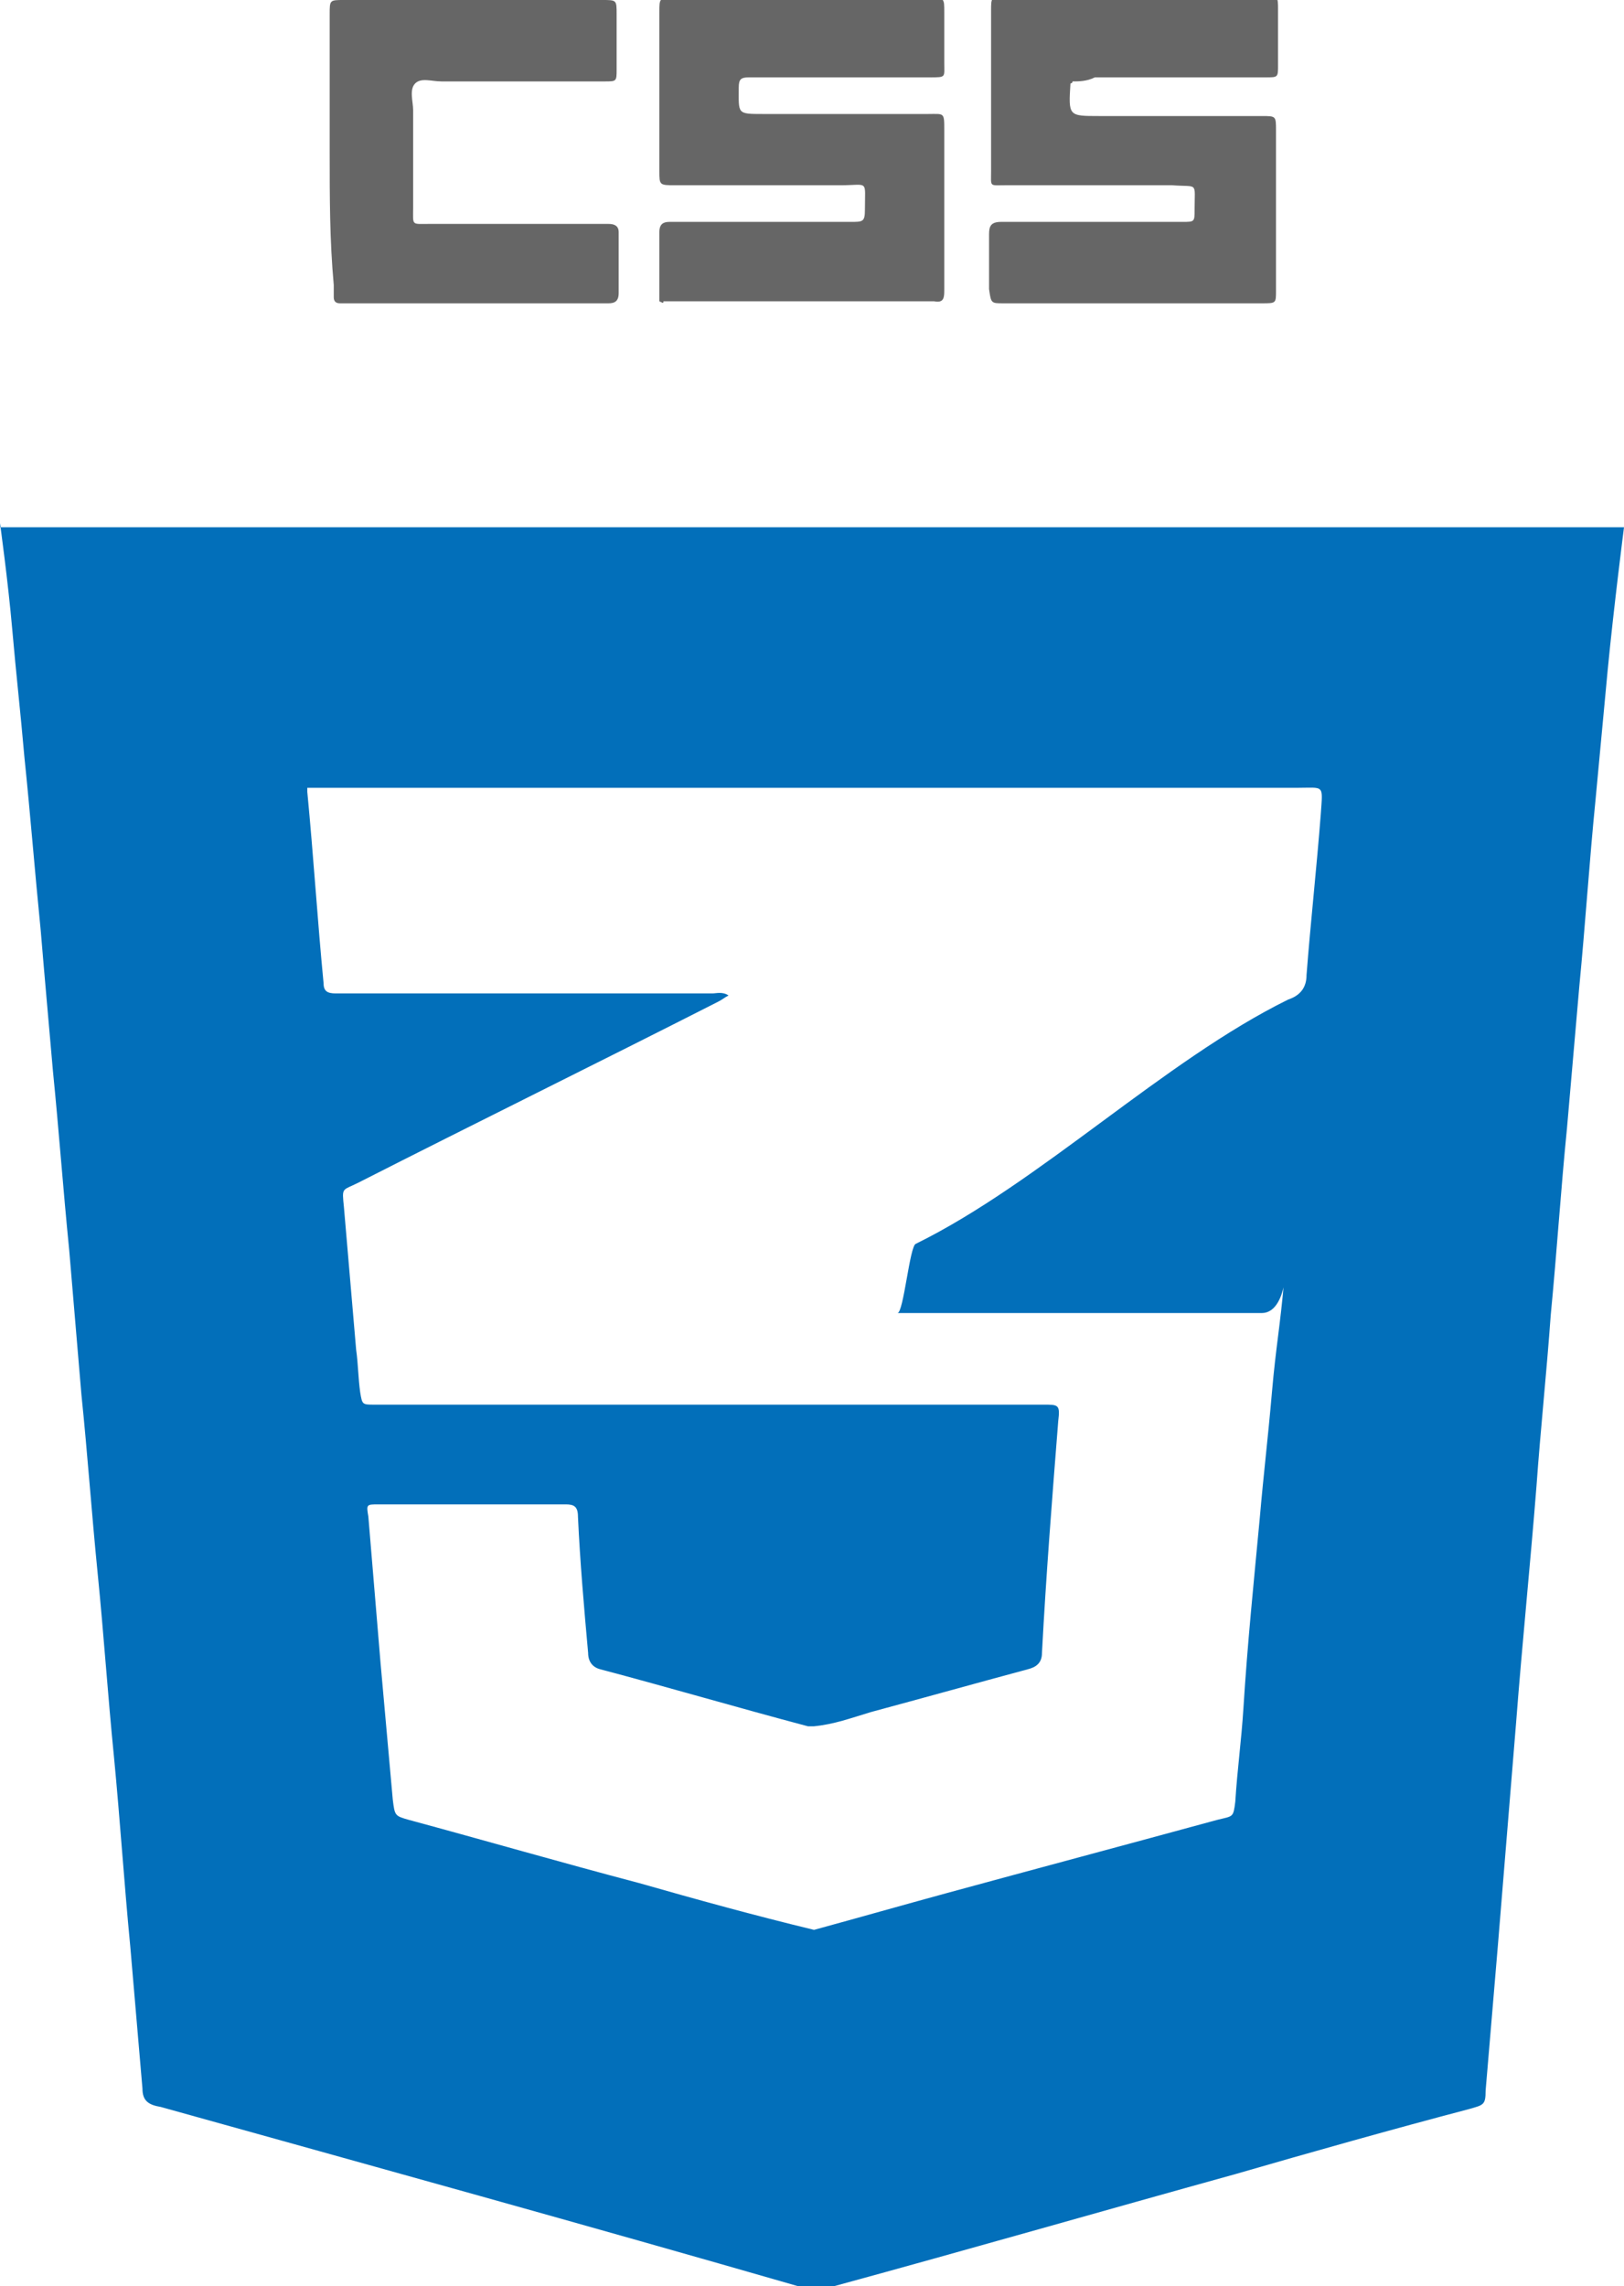 <?xml version="1.0" encoding="utf-8"?>
<!-- Generator: Adobe Illustrator 19.2.1, SVG Export Plug-In . SVG Version: 6.00 Build 0)  -->
<svg version="1.1" id="Layer_1" xmlns="http://www.w3.org/2000/svg" xmlns:xlink="http://www.w3.org/1999/xlink" x="0px" y="0px"
	 width="79.8px" height="112.3px" viewBox="0 0 79.8 112.3" enable-background="new 0 0 79.8 112.3" xml:space="preserve">
<g>
	<path fill="#666666" d="M52.7,4c0,0.1-0.1,0.1-0.1,0.1c-0.1,1.6-0.1,1.6,1.4,1.6c2.7,0,5.3,0,8,0c0.7,0,0.7,0,0.7,0.7
		c0,2.6,0,5.3,0,7.9c0,0.6,0,0.6-0.7,0.6c-4.2,0-8.5,0-12.7,0c-0.6,0-0.6,0-0.7-0.7c0-0.9,0-1.8,0-2.7c0-0.4,0.1-0.6,0.6-0.6
		c0.9,0,1.8,0,2.8,0c2,0,4.1,0,6.1,0c0.6,0,0.6,0,0.6-0.6c0-1.4,0.2-1.1-1.1-1.2c-2.7,0-5.5,0-8.2,0c-0.8,0-0.7,0.1-0.7-0.7
		c0-2.6,0-5.3,0-7.9c0-0.6,0-0.7,0.7-0.7c4.2,0,8.5,0,12.7,0c0.7,0,0.7,0,0.7,0.7c0,0.9,0,1.8,0,2.7c0,0.6,0,0.6-0.6,0.6
		c-2.8,0-5.6,0-8.4,0C53.4,4,53,4,52.7,4z"/>
	<path fill="#666666" d="M32.4,14.8c0-1.1,0-2.2,0-3.4c0-0.4,0.2-0.5,0.5-0.5c1.3,0,2.6,0,3.9,0c1.7,0,3.3,0,5,0
		c0.6,0,0.7,0,0.7-0.6c0-1.5,0.2-1.2-1.2-1.2c-2.7,0-5.4,0-8.1,0c-0.8,0-0.8,0-0.8-0.7c0-2.6,0-5.2,0-7.8c0-0.7,0-0.7,0.7-0.7
		c4.2,0,8.4,0,12.6,0c0.7,0,0.7,0,0.7,0.7c0,0.8,0,1.7,0,2.5c0,0.7,0.1,0.7-0.7,0.7c-1.9,0-3.9,0-5.8,0c-1,0-2.1,0-3.1,0
		c-0.4,0-0.5,0.1-0.5,0.5c0,1.3-0.1,1.3,1.2,1.3c2.7,0,5.4,0,8.1,0c0.8,0,0.8-0.1,0.8,0.8c0,2.6,0,5.2,0,7.8c0,0.4,0,0.7-0.5,0.6
		c-4.4,0-8.9,0-13.3,0C32.6,14.9,32.6,14.9,32.4,14.8z"/>
	<path fill="#666666" d="M16.2,7.5c0-2.3,0-4.6,0-6.8c0-0.7,0-0.7,0.7-0.7c4.2,0,8.5,0,12.7,0c0.7,0,0.7,0,0.7,0.7
		c0,0.9,0,1.8,0,2.7c0,0.6,0,0.6-0.6,0.6c-2.7,0-5.4,0-8,0c-0.5,0-1-0.2-1.3,0.1c-0.3,0.3-0.1,0.9-0.1,1.3c0,1.6,0,3.2,0,4.8
		c0,0.9-0.1,0.8,0.8,0.8c2.8,0,5.5,0,8.3,0c0.2,0,0.3,0,0.5,0c0.3,0,0.5,0.1,0.5,0.4c0,1,0,2,0,3c0,0.4-0.2,0.5-0.5,0.5
		c-0.1,0-0.2,0-0.3,0c-4.1,0-8.2,0-12.3,0c-0.2,0-0.4,0-0.6,0c-0.2,0-0.3-0.1-0.3-0.3c0-0.2,0-0.4,0-0.6
		C16.2,11.8,16.2,9.7,16.2,7.5z"/>
	<path fill="#026FBA" d="M0,25.7c0,0,0.4,2.9,0.6,5.2c0.2,2.3,0.4,4,0.6,6.3c0.3,2.9,0.5,5.5,0.8,8.5c0.2,2.4,0.4,4.6,0.6,6.9
		c0.3,3,0.5,5.8,0.8,8.8c0.2,2.4,0.4,4.7,0.6,7.1c0.3,2.9,0.5,5.8,0.8,8.8c0.3,3,0.5,6,0.8,9c0.3,3.1,0.5,6.2,0.8,9.3
		c0.2,2.3,0.4,4.7,0.6,7c0,0.6,0.3,0.8,0.9,0.9c10.4,2.9,20.9,5.8,31.3,8.8c0.6,0.2,1.2,0.1,1.8,0c6.6-1.8,13.2-3.7,19.7-5.5
		c3.8-1.1,7.7-2.2,11.5-3.2c0.7-0.2,0.8-0.2,0.8-0.9c0.2-2.4,0.4-4.7,0.6-7.1c0.3-3.7,0.6-7.3,0.9-11c0.3-3.9,0.7-7.8,1-11.6
		c0.2-2.8,0.5-5.6,0.7-8.4c0.3-3.1,0.5-6.2,0.8-9.2c0.2-2.3,0.4-4.6,0.6-6.9c0.3-3.1,0.5-6.2,0.8-9.2c0.2-2.2,0.4-4.2,0.6-6.4
		c0.3-3.1,0.8-7,0.8-7H0z M15.7,38.6c-0.3,0-0.5,0-0.8,0.1c0,0,0,0,0,0C15.2,38.6,15.5,38.6,15.7,38.6z M31.4,92.5
		c-3.8-1-7.6-2.1-11.3-3.1c-0.7-0.2-0.7-0.2-0.8-1c-0.2-2.2-0.4-4.5-0.6-6.7c-0.2-2.4-0.4-4.8-0.6-7.2c-0.1-0.6-0.1-0.6,0.5-0.6
		c3.1,0,6.1,0,9.2,0c0.4,0,0.6,0.1,0.6,0.6c0.1,2.2,0.3,4.5,0.5,6.7c0,0.4,0.2,0.7,0.6,0.8c3.4,0.9,6.8,1.9,10.2,2.8
		c0.1,0,0.2,0,0.3,0c0-4.9,0-9.8,0-14.8c0,4.9,0,9.8,0,14.8c1-0.1,1.8-0.4,2.8-0.7c2.6-0.7,5.1-1.4,7.7-2.1c0.4-0.1,0.7-0.3,0.7-0.8
		c0.2-3.8,0.5-7.6,0.8-11.4c0.1-0.8,0-0.8-0.7-0.8c-2.7,0-5.4,0-8.1,0c-1,0-2,0-3,0c-0.3,0-0.7,0-1,0c-6.7,0-13.5,0-20.2,0
		c-0.2,0-0.4,0-0.6,0c-0.6,0-0.6,0-0.7-0.6c-0.1-0.7-0.1-1.4-0.2-2.1c-0.2-2.3-0.4-4.7-0.6-7c-0.1-1-0.1-0.8,0.7-1.2
		c5.9-3,11.8-5.9,17.7-8.9c0.2-0.1,0.3-0.2,0.5-0.3c-0.3-0.2-0.6-0.1-0.8-0.1c-6,0-12,0-17.9,0c-0.2,0-0.4,0-0.6,0
		c-0.4,0-0.6-0.1-0.6-0.5c-0.3-3.1-0.5-6.3-0.8-9.4c0-0.1,0-0.1,0-0.2c0.4,0,0.7,0,1.1,0c15.8,0,31.7,0,47.5,0
		c1.4,0,1.3-0.2,1.2,1.3c-0.2,2.6-0.5,5.3-0.7,7.9c0,0.6-0.3,1-0.9,1.2c-6.1,3-12.2,9-18.3,12c-0.3,0.1-0.6,3.4-0.9,3.4
		c0.4,0,0.7,0,1,0c5.6,0,11.3,0,16.9,0c1.3,0,1.2-2.9,1.1-1.6c-0.2,2.3-0.4,3.2-0.6,5.5c-0.2,2.3-0.4,3.9-0.6,6.2
		c-0.3,3.2-0.6,6.1-0.8,9.3c-0.1,1.6-0.3,3-0.4,4.6c-0.1,0.8-0.1,0.7-0.9,0.9c-4.4,1.2-8.9,2.4-13.3,3.6c-2.2,0.6-4.3,1.2-6.5,1.8
		c0,1.6,0,3.3,0,4.9c0-1.6,0-3.3,0-4.9C37.1,94.1,34.2,93.3,31.4,92.5z"/>
</g>
</svg>
